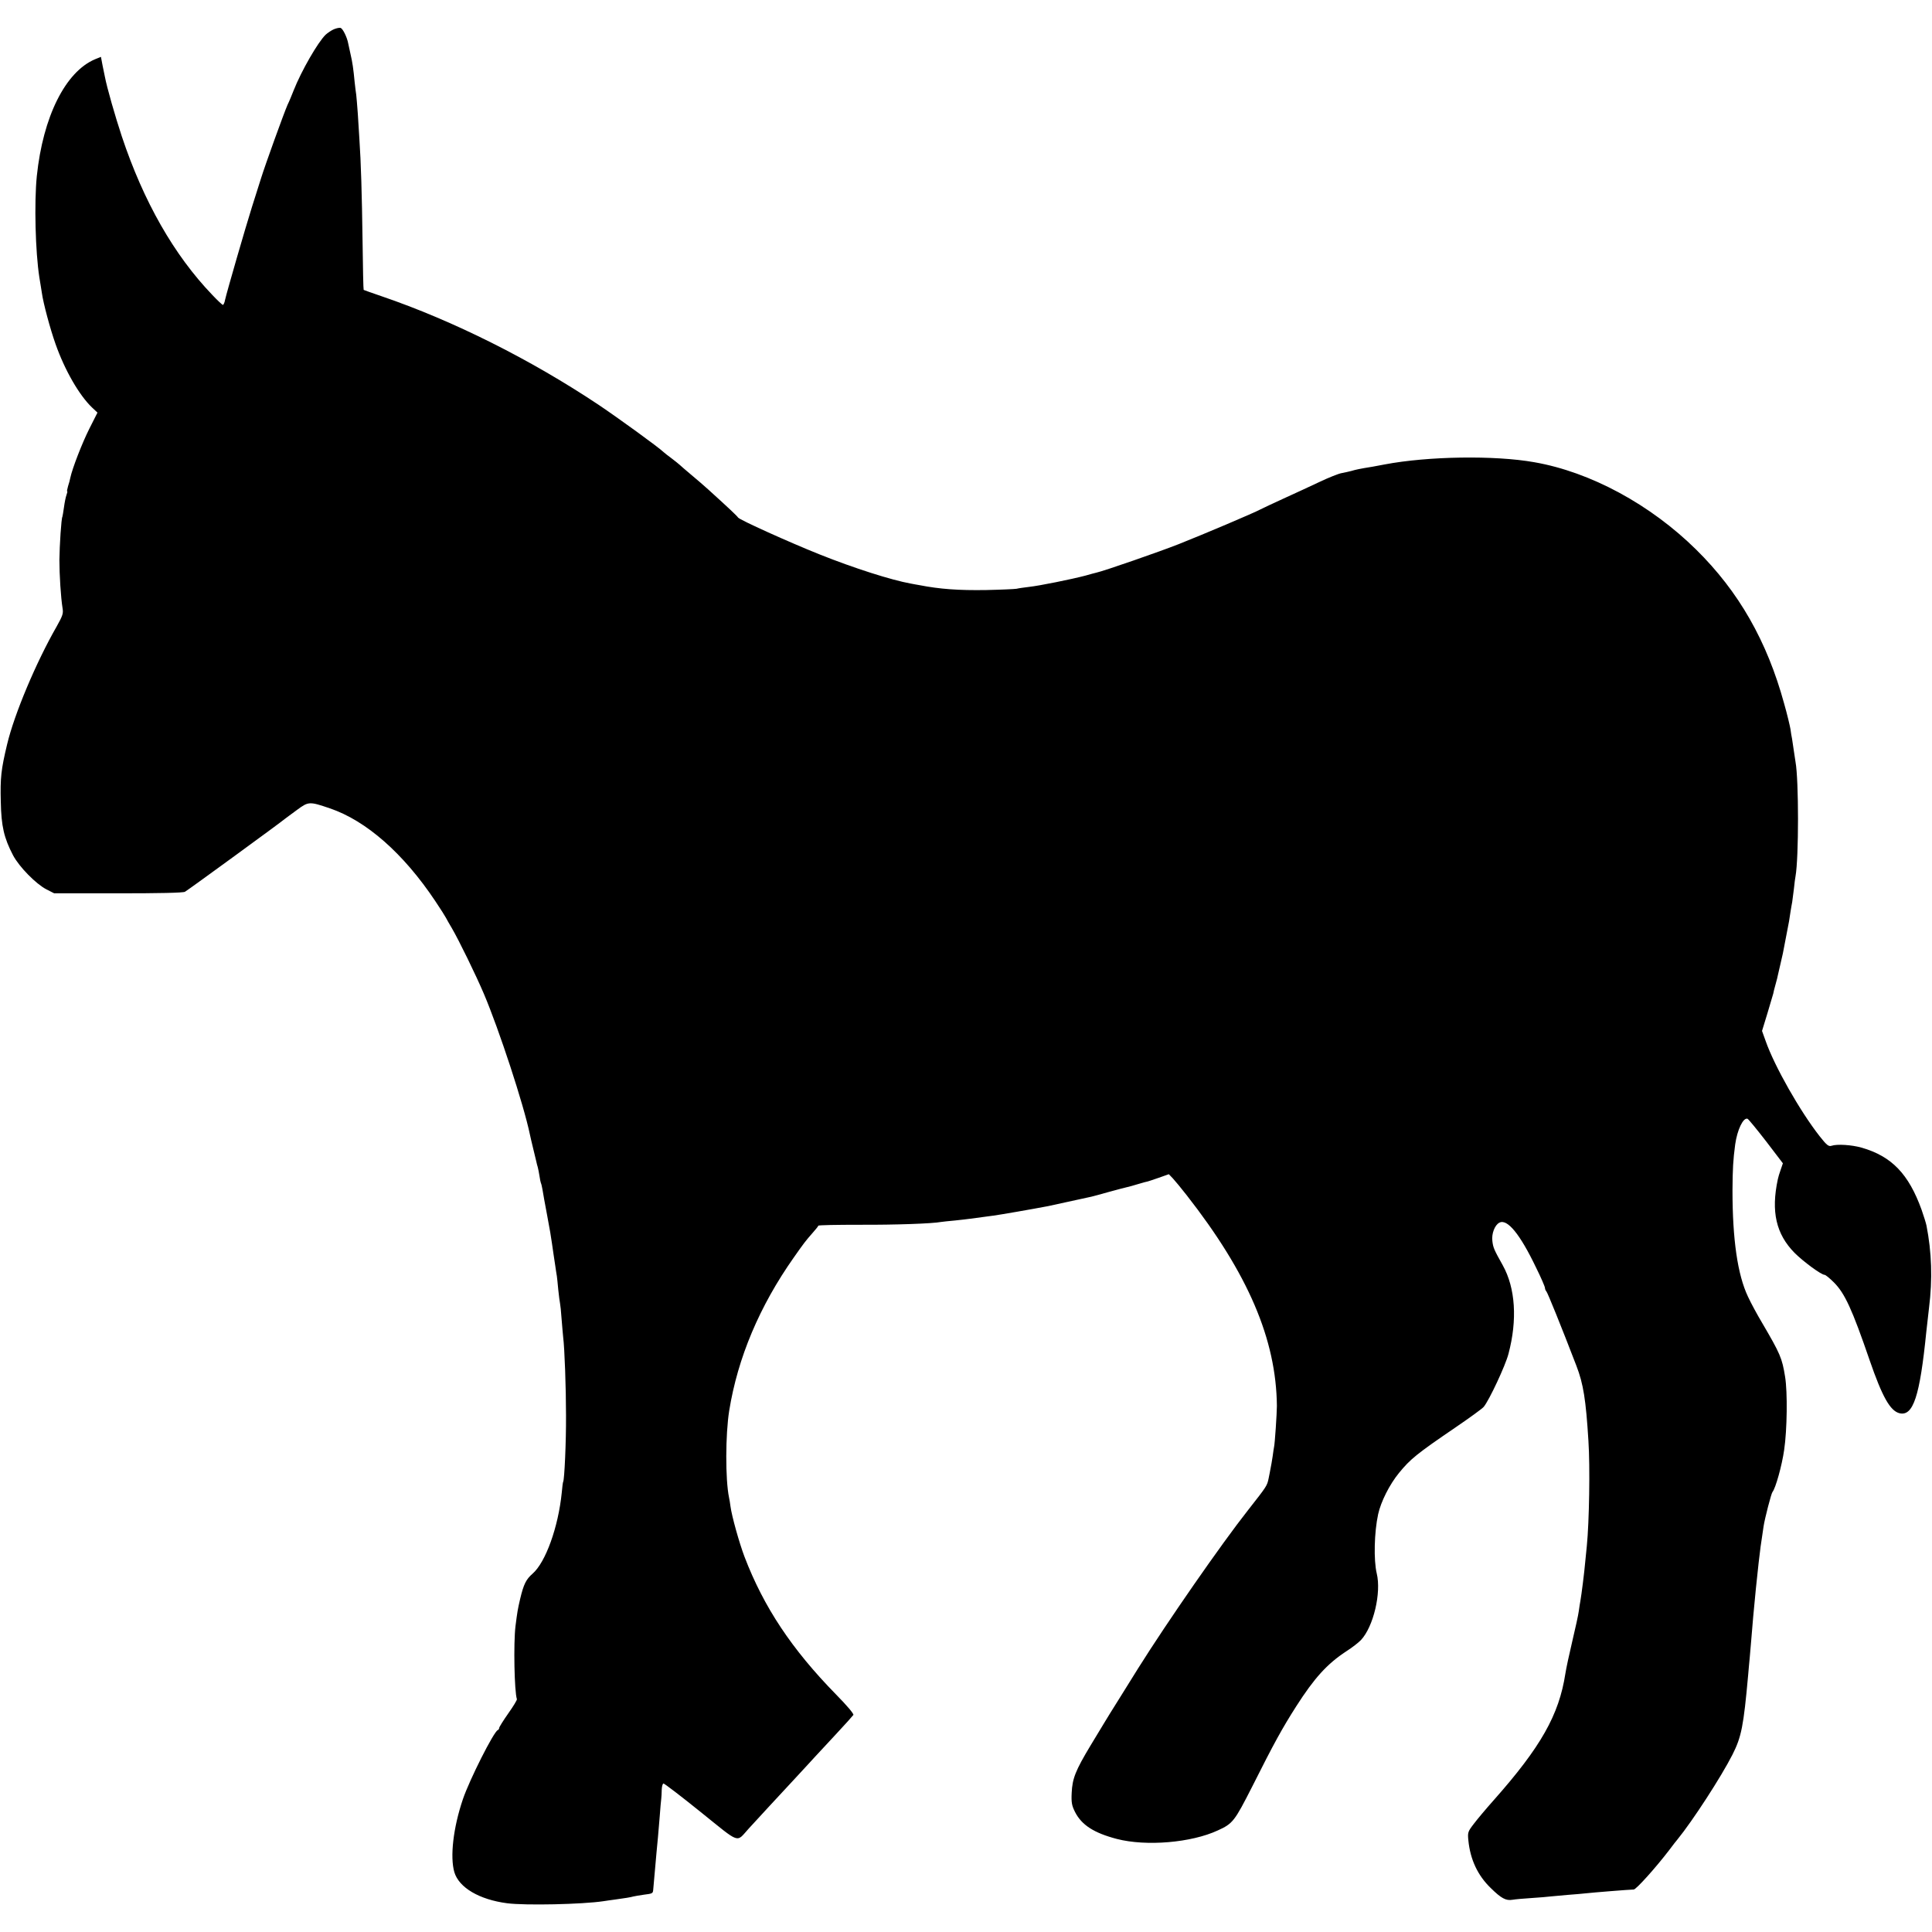 <?xml version="1.0" standalone="no"?>
<!DOCTYPE svg PUBLIC "-//W3C//DTD SVG 20010904//EN"
 "http://www.w3.org/TR/2001/REC-SVG-20010904/DTD/svg10.dtd">
<svg version="1.0" xmlns="http://www.w3.org/2000/svg"
 width="1223pt" height="1223pt" viewBox="0 0 1223 1223"
 preserveAspectRatio="xMidYMid meet">
<g transform="translate(0,1223) scale(0.1,-0.1)"
fill="#000000" stroke="none">
<path d="M2114 12045 c-16 -7 -40 -23 -53 -35 -49 -48 -153 -228 -202 -352
-11 -28 -28 -70 -39 -92 -22 -50 -140 -376 -168 -466 -11 -36 -37 -117 -57
-180 -41 -130 -159 -538 -170 -587 -3 -18 -10 -33 -14 -33 -4 0 -34 28 -67 63
-242 252 -435 590 -573 1004 -42 127 -94 308 -107 377 -2 12 -9 45 -15 73
l-10 53 -37 -15 c-188 -79 -330 -364 -369 -740 -17 -170 -9 -479 16 -640 6
-33 12 -77 16 -99 9 -66 53 -229 86 -322 59 -168 151 -327 232 -404 l34 -32
-51 -101 c-45 -89 -108 -251 -121 -312 -2 -11 -8 -35 -14 -52 -5 -18 -8 -33
-6 -33 3 0 1 -10 -4 -23 -5 -13 -12 -48 -16 -78 -4 -30 -9 -57 -10 -60 -7 -10
-18 -183 -19 -274 0 -93 9 -237 20 -305 6 -34 0 -49 -38 -117 -129 -225 -267
-552 -313 -745 -38 -159 -44 -212 -40 -363 3 -155 20 -229 78 -340 39 -73 145
-181 211 -215 l49 -25 405 0 c258 0 412 3 423 10 20 11 612 443 632 461 7 5
41 31 77 57 73 54 79 54 208 10 230 -78 466 -285 668 -588 33 -49 63 -97 67
-105 4 -8 20 -37 37 -65 44 -75 152 -296 203 -416 96 -226 252 -701 291 -889
3 -14 12 -54 21 -90 9 -36 18 -73 20 -83 2 -10 6 -26 9 -35 3 -9 7 -34 11 -56
3 -21 7 -41 9 -45 2 -3 7 -22 10 -41 3 -19 16 -94 30 -166 14 -72 27 -150 30
-175 3 -24 8 -55 10 -69 2 -14 7 -47 11 -73 4 -27 8 -56 10 -65 1 -10 6 -48 9
-87 4 -38 9 -77 11 -85 2 -8 7 -53 10 -100 4 -47 8 -98 10 -115 9 -68 18 -322
18 -495 1 -167 -10 -407 -18 -420 -2 -3 -6 -34 -9 -69 -22 -218 -102 -441
-185 -513 -41 -36 -56 -66 -78 -158 -16 -69 -18 -81 -30 -175 -13 -109 -7
-413 9 -461 2 -5 -23 -46 -55 -91 -31 -44 -57 -86 -57 -91 0 -6 -4 -12 -9 -14
-25 -9 -179 -314 -221 -438 -61 -180 -82 -364 -54 -461 29 -98 158 -174 334
-197 115 -15 477 -7 610 13 14 2 45 7 70 10 67 9 103 15 120 20 8 2 38 7 65
11 56 7 58 8 60 32 3 31 16 176 21 237 3 33 7 76 9 95 2 19 7 78 11 130 4 52
8 104 10 115 1 11 3 37 3 58 1 20 6 37 11 37 6 0 112 -81 236 -181 255 -205
222 -194 303 -105 76 83 171 186 291 315 58 63 116 125 129 140 13 14 72 77
130 140 58 62 109 119 113 125 4 7 -42 61 -111 131 -278 284 -456 551 -578
870 -33 87 -81 258 -89 320 -2 17 -6 41 -9 55 -24 114 -23 400 1 550 54 335
192 662 409 970 64 91 72 102 122 159 18 20 33 39 33 42 0 4 118 6 263 6 222
-1 458 7 516 18 9 1 48 6 86 9 39 4 81 9 95 11 80 11 110 15 150 20 38 5 246
41 345 60 24 5 204 44 275 60 8 2 58 15 110 30 52 14 103 28 114 30 10 2 43
11 72 20 30 9 56 16 59 16 2 0 34 11 69 23 l65 23 25 -26 c13 -14 53 -62 88
-107 389 -497 567 -913 571 -1334 0 -45 -13 -242 -18 -260 -1 -3 -5 -30 -9
-60 -5 -30 -10 -64 -13 -75 -2 -11 -7 -39 -12 -62 -10 -49 -11 -50 -131 -203
-168 -213 -511 -707 -696 -1002 -16 -26 -67 -108 -114 -183 -47 -74 -92 -148
-101 -163 -9 -15 -48 -79 -86 -142 -95 -158 -115 -209 -119 -299 -3 -62 1 -81
21 -121 42 -83 120 -133 265 -171 186 -48 471 -24 639 54 95 43 106 58 217
276 139 277 191 371 279 509 115 180 196 269 316 348 38 24 80 57 94 72 79 84
130 299 100 422 -20 84 -16 260 9 375 17 78 72 188 132 261 72 88 111 120 359
289 88 60 168 118 177 129 34 40 138 262 157 336 57 215 44 416 -36 560 -56
100 -61 112 -66 154 -6 46 15 101 44 116 50 27 131 -72 232 -283 32 -64 57
-123 57 -130 0 -7 4 -17 9 -22 8 -9 94 -221 190 -471 44 -114 60 -215 76 -474
11 -166 5 -514 -10 -665 -3 -27 -7 -72 -10 -100 -6 -70 -24 -211 -31 -250 -2
-11 -7 -40 -10 -64 -3 -24 -22 -110 -41 -190 -19 -80 -39 -173 -44 -206 -40
-260 -155 -464 -453 -800 -49 -55 -106 -123 -127 -151 -37 -48 -39 -54 -34
-104 12 -121 59 -222 142 -302 66 -65 96 -81 137 -74 17 3 72 8 121 11 50 3
104 8 120 10 17 2 66 6 110 10 44 3 96 8 115 10 44 5 268 23 302 24 16 1 139
138 224 249 24 32 47 62 52 67 97 119 278 398 349 538 57 113 70 181 99 502 3
39 8 88 10 110 2 22 6 69 9 105 10 122 15 182 30 333 17 160 20 191 30 267 6
37 8 57 19 129 8 51 48 206 56 216 20 24 60 168 74 266 19 127 22 367 6 464
-19 118 -30 144 -146 342 -30 50 -70 124 -89 165 -66 139 -98 363 -98 673 1
139 4 191 17 290 13 93 51 172 78 163 6 -2 59 -67 118 -143 l106 -139 -14 -41
c-8 -22 -16 -49 -18 -60 -44 -205 -11 -347 106 -466 55 -55 169 -139 190 -139
6 0 32 -21 59 -48 69 -69 115 -169 226 -492 80 -232 130 -321 189 -336 87 -21
129 107 170 516 3 30 11 98 17 150 23 183 17 354 -16 522 -3 15 -17 60 -31
100 -82 227 -189 338 -379 393 -63 18 -156 24 -191 12 -18 -6 -30 3 -75 60
-124 158 -286 443 -342 603 l-23 64 34 111 c18 60 35 117 37 125 1 8 8 35 15
60 7 25 14 52 15 60 2 8 9 38 15 65 6 28 13 59 16 70 18 92 34 175 39 203 3
17 7 47 10 65 3 17 7 43 10 57 2 14 7 52 11 85 3 33 8 68 10 78 21 116 21 610
0 724 -2 11 -7 44 -11 73 -4 29 -9 62 -11 74 -3 12 -7 39 -10 61 -4 22 -21 95
-40 161 -108 395 -287 709 -557 975 -290 286 -669 491 -1024 553 -252 45 -675
38 -948 -14 -27 -5 -61 -11 -75 -14 -87 -14 -108 -19 -135 -27 -16 -4 -45 -11
-63 -14 -18 -3 -81 -28 -140 -56 -59 -28 -161 -75 -227 -105 -66 -30 -131 -61
-145 -68 -38 -21 -356 -156 -520 -221 -122 -48 -470 -169 -520 -180 -8 -2 -40
-10 -70 -19 -88 -23 -290 -64 -355 -71 -33 -4 -69 -9 -80 -12 -11 -2 -96 -6
-190 -8 -178 -3 -297 6 -425 31 -14 2 -38 7 -55 10 -122 22 -358 97 -578 185
-190 76 -505 218 -515 233 -6 10 -58 59 -187 176 -28 25 -77 68 -110 95 -33
28 -66 56 -73 63 -8 7 -30 25 -50 40 -21 15 -43 33 -50 39 -33 32 -290 218
-412 300 -432 288 -921 533 -1375 688 -60 20 -111 39 -113 40 -2 2 -5 142 -7
312 -4 291 -10 497 -20 643 -2 36 -7 108 -10 160 -4 52 -8 106 -10 120 -2 14
-7 50 -10 80 -8 85 -14 126 -26 177 -6 27 -13 58 -15 69 -7 38 -33 91 -47 97
-7 3 -26 -1 -43 -8z"/>
</g>
</svg>

